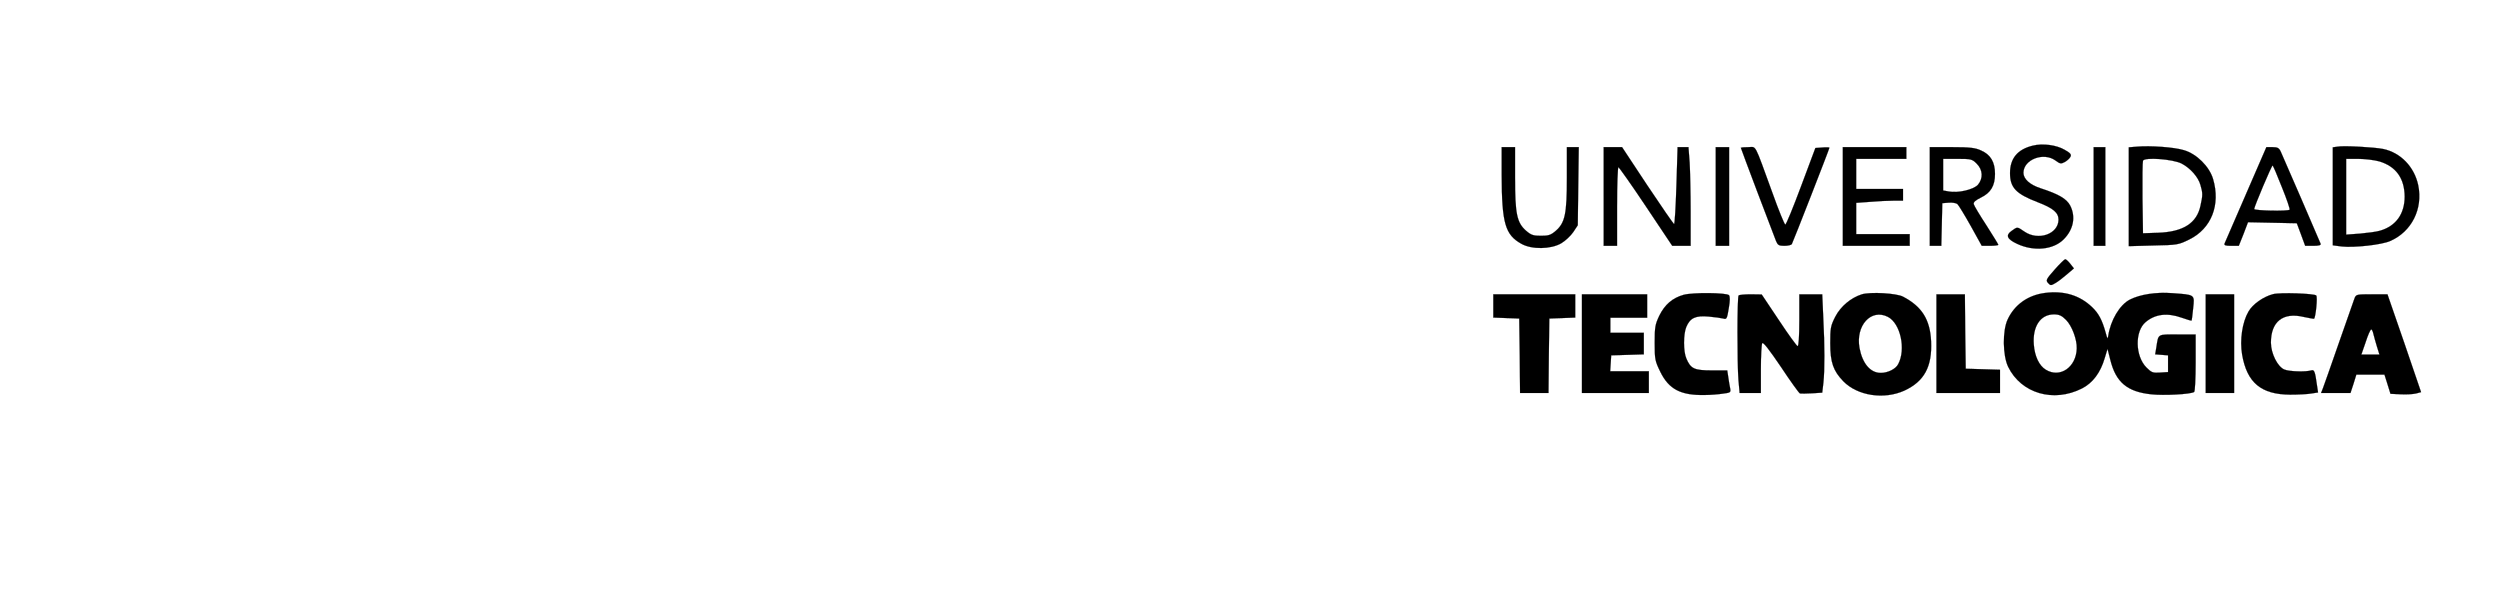 <?xml version="1.0" standalone="no"?>
<!DOCTYPE svg PUBLIC "-//W3C//DTD SVG 20010904//EN"
 "http://www.w3.org/TR/2001/REC-SVG-20010904/DTD/svg10.dtd">
<svg version="1.0" xmlns="http://www.w3.org/2000/svg"
 width="1495pt" height="355pt" viewBox="0 0 1495 355"
 preserveAspectRatio="xMidYMid meet">

<g transform="translate(0,355) scale(0.1,-0.1)"
fill="currentColor" stroke="currentColor">
<path d="M12156 2679 c-91 -22 -136 -76 -136 -164 0 -87 35 -124 165 -174 94
-36 125 -63 125 -105 -1 -86 -121 -128 -204 -71 -44 30 -41 30 -77 4 -37 -26
-27 -49 33 -77 100 -47 217 -36 279 27 58 58 73 134 39 201 -21 41 -69 69
-177 104 -65 21 -103 56 -103 93 1 80 121 125 192 73 27 -20 33 -21 55 -9 13
7 29 21 34 31 7 14 1 22 -34 42 -49 29 -132 40 -191 25z"/>
<path d="M12778 2673 l-48 -4 0 -295 0 -296 148 4 c143 3 149 4 214 36 132 65
188 207 142 362 -22 74 -98 150 -174 172 -58 18 -202 28 -282 21z m268 -101
c52 -27 100 -81 113 -129 14 -48 14 -60 0 -123 -22 -105 -104 -157 -255 -162
l-89 -3 -3 210 c-1 115 0 216 3 224 9 22 178 10 231 -17z"/>
<path d="M13978 2673 l-28 -4 0 -293 0 -293 54 -7 c74 -8 239 10 290 33 128
56 196 192 167 333 -23 110 -105 195 -209 217 -56 11 -236 21 -274 14z m250
-88 c100 -30 151 -101 152 -210 0 -105 -53 -178 -149 -205 -20 -6 -73 -13
-118 -17 l-83 -6 0 227 0 226 73 0 c40 0 96 -7 125 -15z"/>
<path d="M8980 2503 c1 -289 21 -357 118 -411 62 -35 176 -33 238 3 24 14 57
45 72 67 l27 41 3 234 3 233 -35 0 -36 0 0 -183 c0 -216 -11 -268 -65 -316
-31 -27 -44 -31 -90 -31 -46 0 -59 4 -90 31 -54 48 -65 100 -65 316 l0 183
-40 0 -40 0 0 -167z"/>
<path d="M9590 2375 l0 -295 40 0 40 0 0 235 c0 129 4 235 8 235 4 0 79 -106
165 -235 l157 -235 55 0 55 0 0 203 c0 112 -3 245 -6 295 l-7 92 -32 0 -33 0
-7 -230 c-4 -126 -10 -230 -14 -230 -3 0 -75 104 -159 230 l-152 230 -55 0
-55 0 0 -295z"/>
<path d="M10260 2375 l0 -295 40 0 40 0 0 295 0 295 -40 0 -40 0 0 -295z"/>
<path d="M10410 2667 c0 -4 189 -504 211 -559 10 -24 17 -28 50 -28 21 0 41 5
44 10 7 12 225 570 225 577 0 2 -19 3 -42 1 l-42 -3 -86 -230 c-47 -126 -89
-229 -94 -228 -5 1 -40 86 -77 190 -112 307 -94 273 -145 273 -24 0 -44 -2
-44 -3z"/>
<path d="M11020 2375 l0 -295 200 0 200 0 0 35 0 35 -160 0 -160 0 0 94 0 93
83 6 c45 4 108 7 140 7 l57 0 0 35 0 35 -140 0 -140 0 0 90 0 90 150 0 150 0
0 35 0 35 -190 0 -190 0 0 -295z"/>
<path d="M11540 2375 l0 -295 35 0 34 0 3 128 3 127 38 3 c21 2 44 -2 52 -8 7
-6 43 -65 80 -131 l66 -119 50 0 c27 0 49 3 49 6 0 3 -32 55 -71 116 -40 61
-74 118 -76 127 -3 12 10 23 42 39 60 29 85 71 85 142 0 71 -26 115 -83 140
-34 16 -66 20 -174 20 l-133 0 0 -295z m281 196 c37 -37 39 -88 7 -126 -26
-29 -119 -51 -175 -40 l-33 6 0 94 0 95 86 0 c81 0 87 -1 115 -29z"/>
<path d="M12520 2375 l0 -295 35 0 35 0 0 295 0 295 -35 0 -35 0 0 -295z"/>
<path d="M13431 2389 c-67 -154 -125 -287 -128 -295 -4 -11 5 -14 40 -14 l45
0 28 70 27 71 146 -3 146 -3 25 -67 25 -68 49 0 c34 0 47 4 43 13 -9 23 -225
522 -238 550 -10 22 -19 27 -49 27 l-37 0 -122 -281z m215 41 c29 -71 49 -131
46 -134 -10 -10 -212 -6 -212 4 0 14 104 260 110 260 3 0 28 -58 56 -130z"/>
<path d="M12287 1938 c-51 -58 -54 -64 -40 -80 15 -16 17 -17 44 -1 16 9 47
33 70 53 l41 35 -22 28 c-12 15 -25 27 -30 27 -4 0 -33 -28 -63 -62z"/>
<path d="M12228 1798 c-101 -13 -181 -70 -222 -158 -32 -68 -30 -216 3 -284
78 -159 271 -215 441 -129 65 33 111 95 136 181 l17 56 17 -67 c33 -133 101
-190 245 -205 74 -8 235 0 256 14 5 3 9 81 9 175 l0 169 -109 0 c-122 0 -113
5 -126 -77 l-7 -42 39 -3 38 -3 0 -50 0 -50 -48 -3 c-43 -3 -51 0 -81 30 -68
68 -71 217 -5 272 57 48 129 57 216 26 31 -11 58 -19 59 -17 1 1 5 34 9 73 9
84 13 81 -127 91 -97 7 -190 -8 -250 -38 -62 -31 -117 -124 -131 -219 -3 -21
-5 -17 -15 20 -21 76 -42 116 -81 153 -74 71 -168 100 -283 85z m127 -161 c35
-35 66 -117 64 -171 -3 -112 -100 -179 -185 -127 -40 24 -67 81 -72 152 -8
107 40 179 120 179 32 0 47 -7 73 -33z"/>
<path d="M10068 1787 c-67 -19 -112 -58 -145 -124 -25 -53 -28 -68 -28 -163 0
-99 2 -109 34 -174 51 -104 122 -141 266 -138 33 0 82 4 108 8 46 6 48 7 43
33 -3 14 -8 44 -11 66 l-6 40 -93 0 c-105 0 -126 10 -152 72 -18 42 -18 144 0
188 23 54 55 69 134 62 37 -3 76 -9 88 -12 19 -6 22 -1 32 62 8 45 8 71 1 78
-15 15 -217 17 -271 2z"/>
<path d="M11134 1790 c-66 -21 -127 -72 -159 -134 -28 -55 -30 -68 -30 -160 0
-113 18 -164 78 -226 85 -87 243 -111 365 -56 119 55 167 143 160 295 -6 130
-55 208 -168 267 -40 21 -195 29 -246 14z m156 -135 c75 -39 109 -194 61 -283
-15 -29 -62 -52 -104 -52 -62 0 -109 55 -127 148 -25 135 69 239 170 187z"/>
<path d="M13593 1791 c-58 -15 -122 -60 -147 -104 -37 -63 -53 -170 -38 -258
29 -168 114 -238 287 -239 50 0 107 3 128 7 l39 6 -7 46 c-11 81 -16 92 -34
86 -33 -10 -131 -7 -160 5 -41 16 -81 97 -81 161 0 126 72 183 195 154 33 -7
61 -12 63 -11 10 10 22 130 13 139 -12 12 -216 19 -258 8z"/>
<path d="M8930 1720 l0 -69 78 -3 77 -3 3 -222 2 -223 85 0 85 0 2 223 3 222
78 3 77 3 0 69 0 70 -245 0 -245 0 0 -70z"/>
<path d="M9460 1495 l0 -295 200 0 200 0 0 65 0 65 -116 0 -115 0 3 48 3 47
98 3 97 3 0 64 0 65 -100 0 -100 0 0 45 0 45 110 0 110 0 0 70 0 70 -195 0
-195 0 0 -295z"/>
<path d="M10397 1783 c-9 -8 -9 -406 -1 -506 l7 -77 63 0 64 0 0 143 c0 78 4
148 8 155 6 8 42 -39 112 -142 57 -86 108 -157 114 -159 6 -1 39 -1 72 1 l61
4 7 60 c8 78 8 219 -1 391 l-6 137 -69 0 -68 0 0 -155 c0 -96 -4 -155 -10
-155 -5 0 -56 70 -112 155 l-103 154 -66 1 c-36 0 -69 -3 -72 -7z"/>
<path d="M11580 1495 l0 -295 190 0 190 0 0 70 0 69 -102 3 -103 3 -3 223 -2
222 -85 0 -85 0 0 -295z"/>
<path d="M13190 1495 l0 -295 85 0 85 0 0 295 0 295 -85 0 -85 0 0 -295z"/>
<path d="M14079 1763 c-6 -16 -48 -136 -94 -268 -46 -132 -88 -252 -94 -267
l-11 -28 88 0 88 0 18 55 17 55 84 0 84 0 18 -57 18 -58 62 -3 c34 -2 75 1 91
5 l30 8 -100 293 -101 292 -94 0 c-93 0 -94 0 -104 -27z m114 -210 c4 -16 13
-49 21 -75 l15 -48 -54 0 -54 0 26 75 c13 41 28 75 33 75 4 0 10 -12 13 -27z"/>
</g>
</svg>

